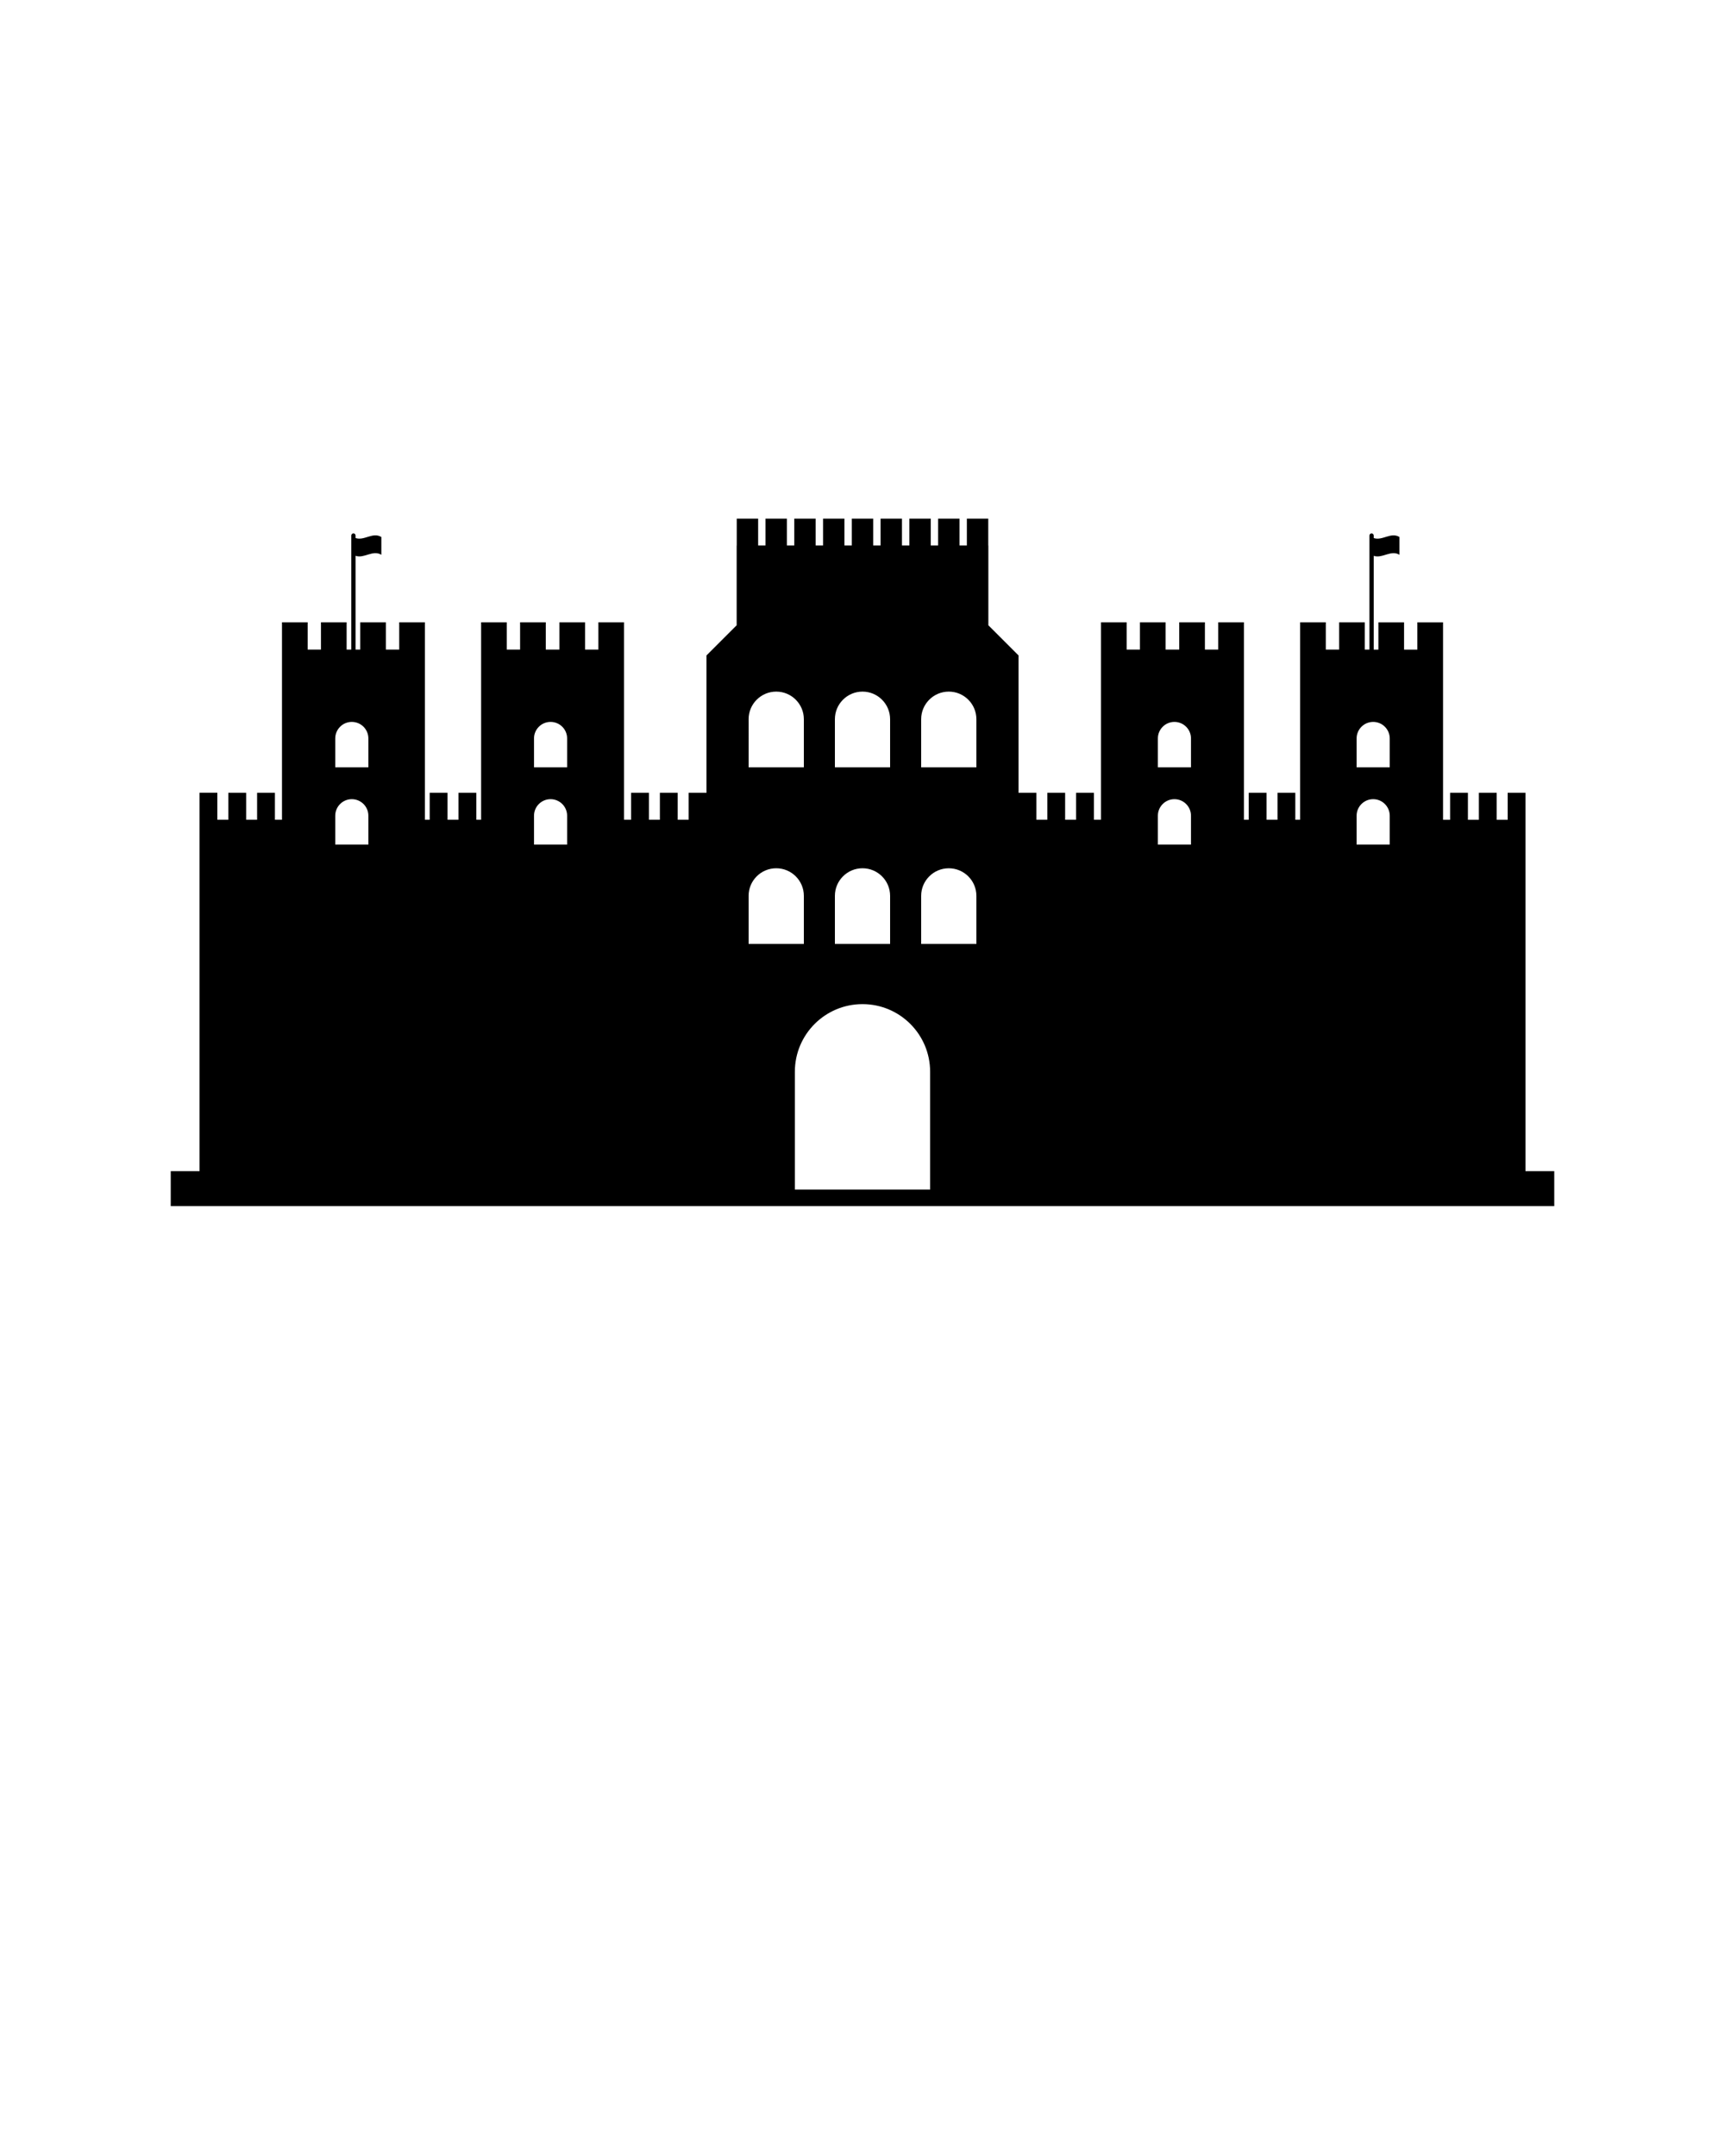 <svg xmlns="http://www.w3.org/2000/svg" xmlns:xlink="http://www.w3.org/1999/xlink" version="1.1" x="0px" y="0px" viewBox="0 0 100 125" enable-background="new 0 0 100 100" xml:space="preserve"><rect fill="none" width="100" height="100"/><path d="M88.433,67.9V47.942V47.53v-1.564h-1.033v1.564h-0.635v-1.564h-1.033v1.564h-0.635v-1.564h-1.033v1.564h-0.409v-8.906  v-0.961v-1.581h-1.489v1.581h-0.771v-1.581h-1.488v1.581h-0.271v-5.438c0.498,0.175,0.995-0.363,1.493-0.06c0-0.343,0-0.687,0-1.03  c-0.498-0.305-0.995,0.234-1.493,0.06v-0.146c0-0.068-0.057-0.123-0.125-0.123s-0.124,0.055-0.124,0.123v6.613h-0.27v-1.581h-1.488  v1.581h-0.771v-1.581h-1.488v1.581v0.961v8.906h-0.28v-1.564h-1.032v1.564h-0.636v-1.564h-1.032v1.564h-0.279v-8.906v-0.961v-1.581  H70.62v1.581H69.85v-1.581h-1.488v1.581h-0.79v-1.581h-1.489v1.581h-0.77v-1.581h-1.489v1.581v0.961v8.906h-0.409v-1.564h-1.033  v1.564h-0.635v-1.564h-1.033v1.564h-0.635v-1.564h-1.033v-7.963l-1.75-1.75v-4.627h-0.006v-1.555h-1.24v1.555h-0.427v-1.555h-1.24  v1.555h-0.427v-1.555h-1.24v1.555h-0.428v-1.555h-1.24v1.555h-0.428v-1.555H49.38v1.555h-0.428v-1.555h-1.239v1.555h-0.428v-1.555  h-1.24v1.555h-0.428v-1.555h-1.24v1.555H43.95v-1.555h-1.24v1.555h-0.005v4.627l-1.75,1.75v7.963h-1.033v1.564h-0.635v-1.564h-1.033  v1.564h-0.635v-1.564h-1.033v1.564h-0.41v-8.906v-0.961v-1.581h-1.488v1.581h-0.771v-1.581h-1.489v1.581h-0.789v-1.581H30.15v1.581  h-0.771v-1.581h-1.488v1.581v0.961v8.906h-0.279v-1.564h-1.033v1.564h-0.635v-1.564H24.91v1.564h-0.279v-8.906v-0.961v-1.581h-1.488  v1.581h-0.771v-1.581h-1.489v1.581h-0.27v-5.438c0.498,0.175,0.996-0.363,1.494-0.06c0-0.343,0-0.687,0-1.03  c-0.498-0.305-0.996,0.234-1.494,0.06v-0.146c0-0.068-0.055-0.123-0.124-0.123c-0.068,0-0.124,0.055-0.124,0.123v6.613h-0.271  v-1.581h-1.488v1.581h-0.771v-1.581h-1.488v1.581v0.961v8.906h-0.41v-1.564h-1.033v1.564h-0.635v-1.564h-1.033v1.564H12.6v-1.564  h-1.032v1.564v0.412V67.9h-1.67v2.029h80.204V67.9H88.433z M21.355,48.968h-1.92v-1.673c0-0.531,0.43-0.961,0.959-0.961  c0.531,0,0.961,0.43,0.961,0.961V48.968z M21.355,44.488h-1.92v-1.674c0-0.53,0.43-0.96,0.959-0.96c0.531,0,0.961,0.43,0.961,0.96  V44.488z M32.877,48.968h-1.92v-1.673c0-0.531,0.43-0.961,0.96-0.961s0.96,0.43,0.96,0.961V48.968z M32.877,44.488h-1.92v-1.674  c0-0.53,0.43-0.96,0.96-0.96s0.96,0.43,0.96,0.96V44.488z M48.4,41.698c0-0.883,0.716-1.6,1.6-1.6c0.883,0,1.6,0.717,1.6,1.6v2.79  H48.4V41.698z M48.4,51.939c0-0.883,0.716-1.599,1.6-1.599c0.883,0,1.6,0.716,1.6,1.599v2.789H48.4V51.939z M43.398,41.698  c0-0.883,0.717-1.6,1.601-1.6s1.601,0.717,1.601,1.6v2.79h-3.201V41.698z M43.398,51.939c0-0.883,0.717-1.599,1.601-1.599  s1.601,0.716,1.601,1.599v2.789h-3.201V51.939z M53.92,68.971h-7.841v-6.834c0-2.166,1.755-3.92,3.921-3.92  c2.165,0,3.92,1.754,3.92,3.92V68.971z M56.601,54.729h-3.2v-2.789c0-0.883,0.717-1.599,1.6-1.599c0.885,0,1.601,0.716,1.601,1.599  V54.729z M56.601,44.488h-3.2v-2.79c0-0.883,0.717-1.6,1.6-1.6c0.885,0,1.601,0.717,1.601,1.6V44.488z M69.043,48.968h-1.92v-1.673  c0-0.531,0.43-0.961,0.959-0.961c0.531,0,0.961,0.43,0.961,0.961V48.968z M69.043,44.488h-1.92v-1.674c0-0.53,0.43-0.96,0.959-0.96  c0.531,0,0.961,0.43,0.961,0.96V44.488z M80.564,48.968h-1.92v-1.673c0-0.531,0.43-0.961,0.96-0.961s0.96,0.43,0.96,0.961V48.968z   M80.564,44.488h-1.92v-1.674c0-0.53,0.43-0.96,0.96-0.96s0.96,0.43,0.96,0.96V44.488z"/></svg>